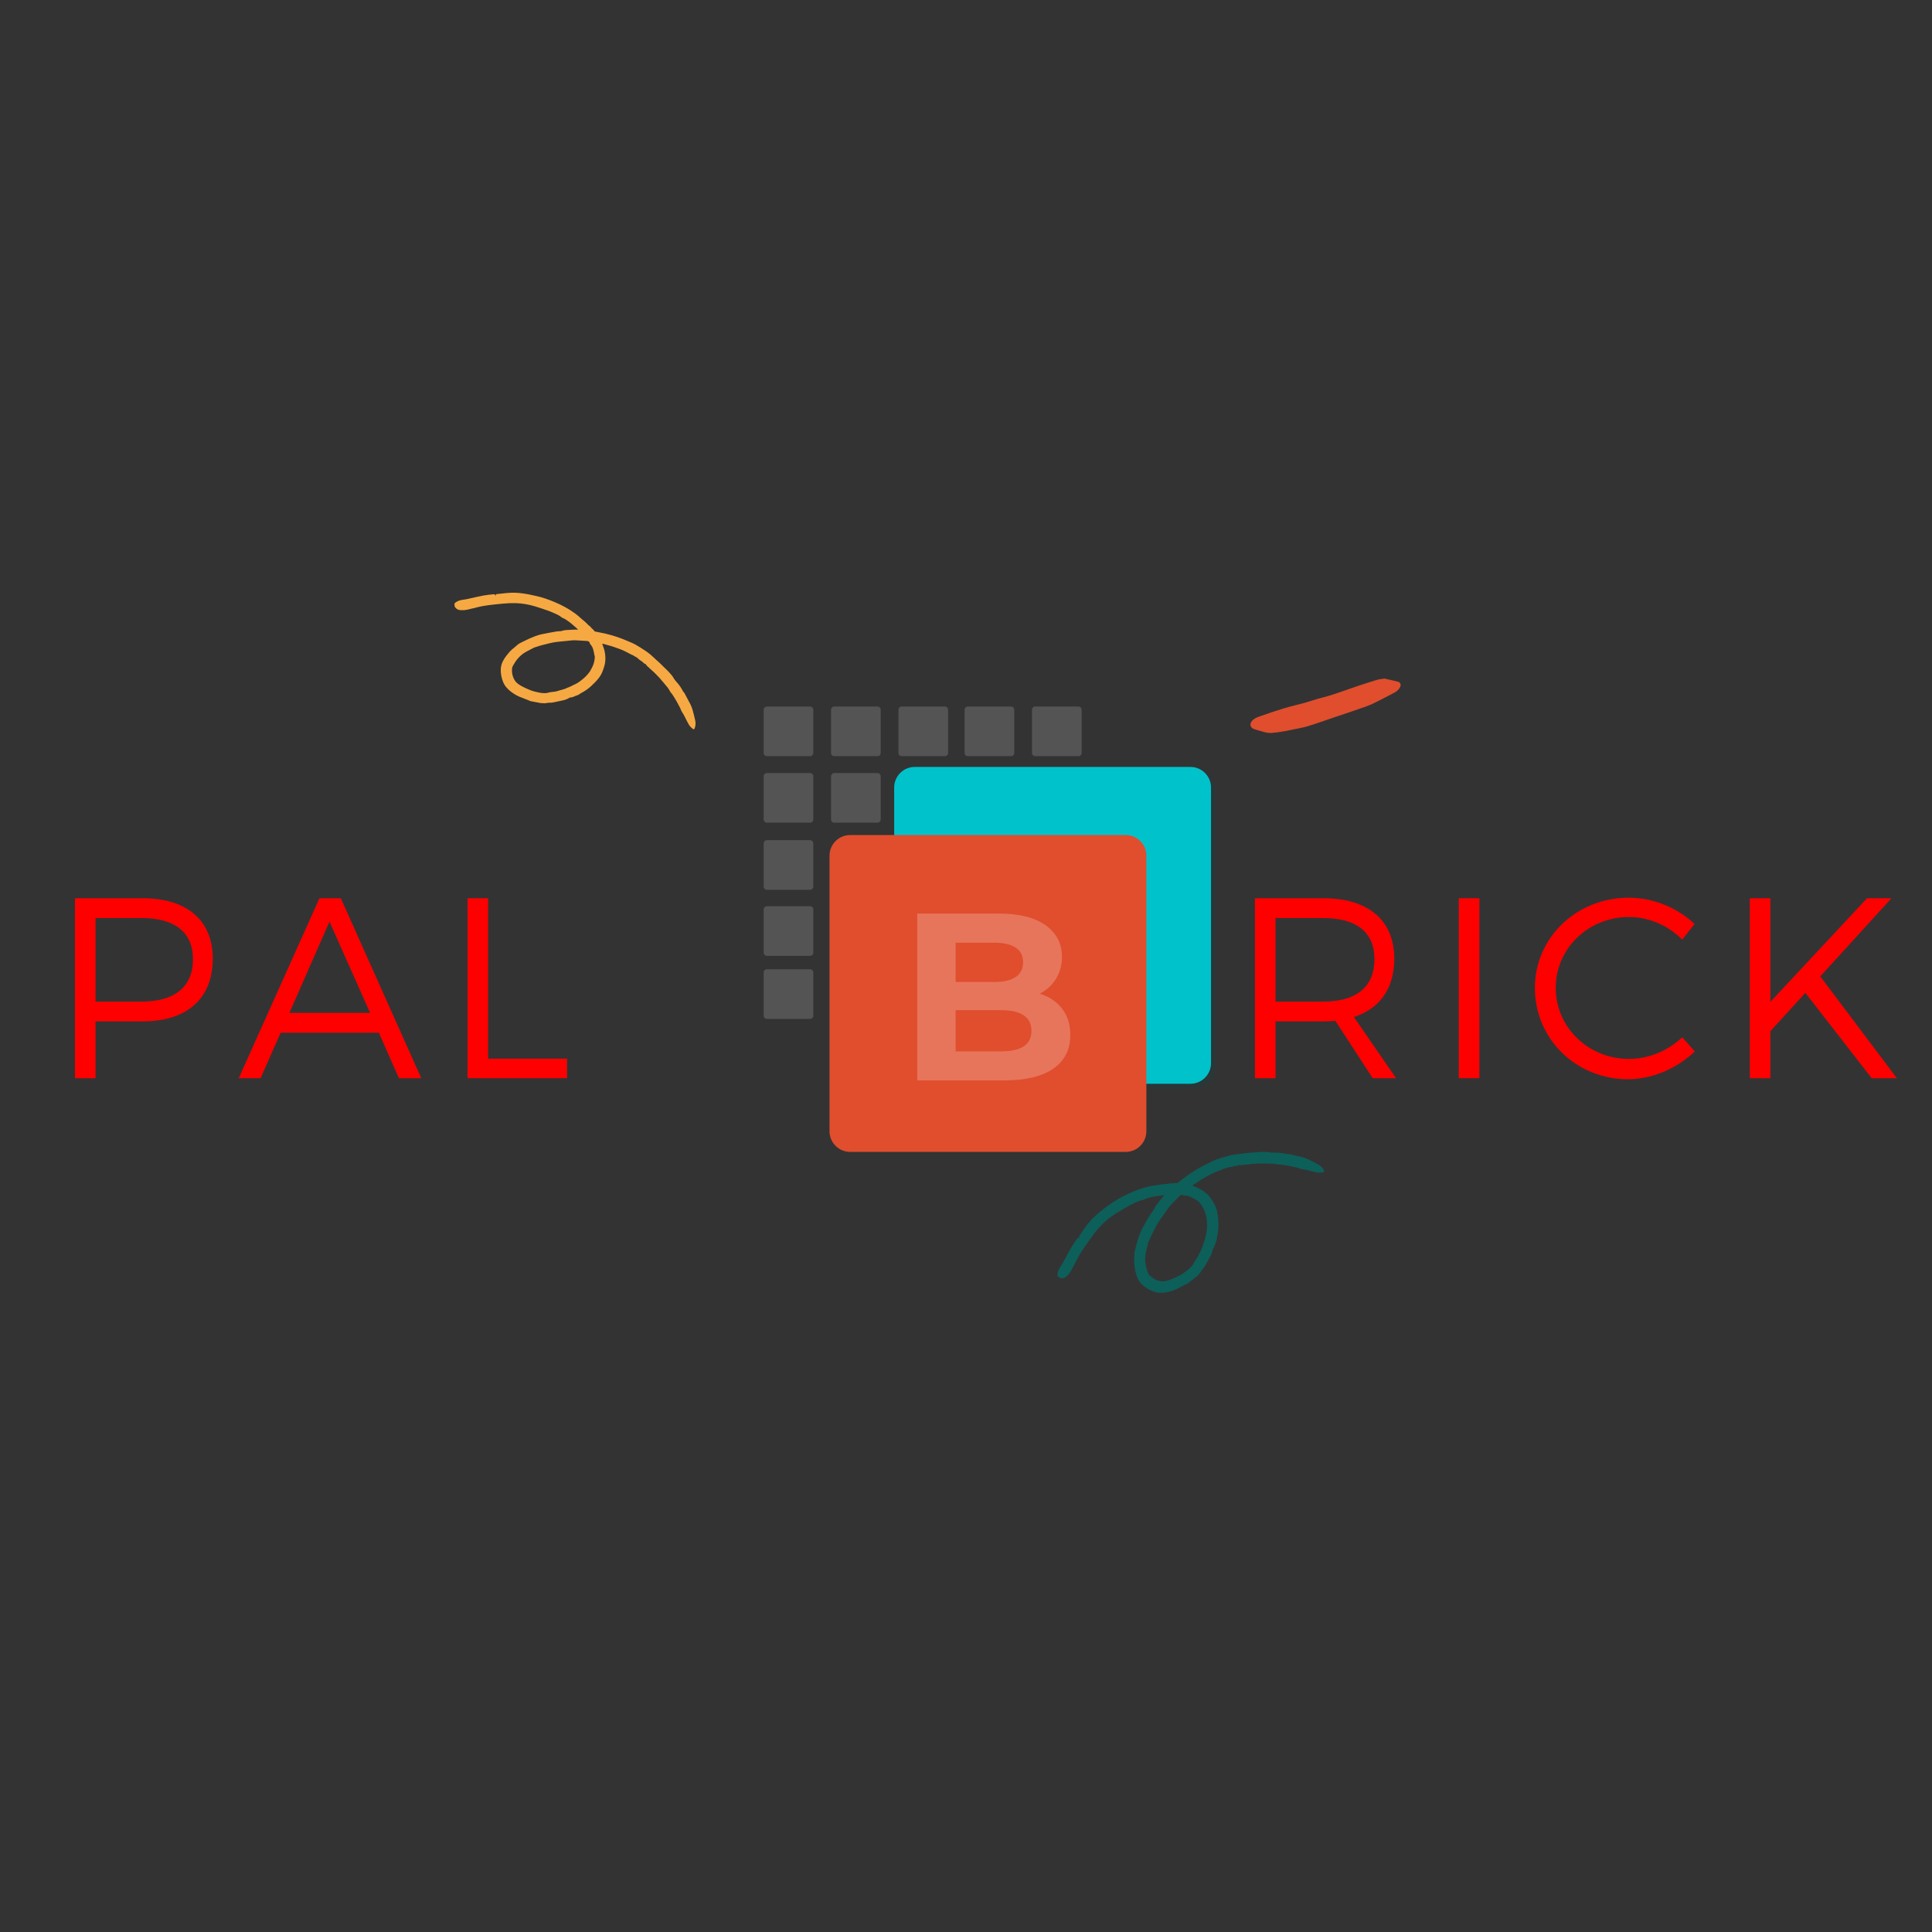 <svg xmlns="http://www.w3.org/2000/svg" xmlns:xlink="http://www.w3.org/1999/xlink" width="375" viewBox="0 0 375 375" height="375" version="1.0"><rect x="0" y="0" width="375" height="375" fill="#333333" stroke="none"/><defs><clipPath id="b"><path d="M 88 115 L 136 115 L 136 142 L 88 142 Z M 88 115"/></clipPath><clipPath id="c"><path d="M 87.93 116.961 L 122.516 104.543 L 135.699 141.25 L 101.109 153.668 Z M 87.93 116.961"/></clipPath><clipPath id="d"><path d="M 87.93 116.961 L 122.516 104.543 L 135.699 141.25 L 101.109 153.668 Z M 87.93 116.961"/></clipPath><clipPath id="e"><path d="M 242 131 L 272 131 L 272 143 L 242 143 Z M 242 131"/></clipPath><clipPath id="f"><path d="M 242.492 142.305 L 242.762 131.059 L 272.004 131.758 L 271.734 143.004 Z M 242.492 142.305"/></clipPath><clipPath id="g"><path d="M 242.492 142.305 L 242.762 131.059 L 272.004 131.758 L 271.734 143.004 Z M 242.492 142.305"/></clipPath><clipPath id="h"><path d="M 205 223 L 258 223 L 258 251 L 205 251 Z M 205 223"/></clipPath><clipPath id="i"><path d="M 204.934 247.801 L 219.059 211.449 L 257.508 226.391 L 243.383 262.742 Z M 204.934 247.801"/></clipPath><clipPath id="j"><path d="M 204.934 247.801 L 219.059 211.449 L 257.508 226.391 L 243.383 262.742 Z M 204.934 247.801"/></clipPath><clipPath id="m"><path d="M 0.238 0.762 L 62 0.762 L 62 62.441 L 0.238 62.441 Z M 0.238 0.762"/></clipPath><clipPath id="l"><path d="M0 0H63V63H0z"/></clipPath><filter x="0%" y="0%" width="100%" xlink:type="simple" xlink:actuate="onLoad" height="100%" id="a" xlink:show="other"><feColorMatrix values="0 0 0 0 1 0 0 0 0 1 0 0 0 0 1 0 0 0 1 0" color-interpolation-filters="sRGB"/></filter><mask id="k"><g filter="url(#a)"><path fill-opacity=".149" d="M-37.5 -37.5H412.5V412.5H-37.5z"/></g></mask></defs><g clip-path="url(#b)"><g clip-path="url(#c)"><g clip-path="url(#d)"><path fill="#F6A942" d="M 116.883 124.953 L 117.145 125.68 C 117.359 126.281 117.469 126.902 117.496 127.539 C 117.523 128.047 117.477 128.555 117.367 129.039 C 117.246 129.5 117.098 129.957 116.918 130.41 C 116.734 130.852 116.484 131.27 116.18 131.652 C 115.734 132.246 115.195 132.727 114.676 133.23 C 114.105 133.738 113.465 134.184 112.777 134.531 C 112.527 134.664 112.305 134.887 112.043 134.953 C 111.574 135.078 111.18 135.406 110.668 135.375 C 110.629 135.375 110.586 135.418 110.547 135.43 C 110.094 135.711 109.586 135.891 109.062 135.98 C 108.82 136.023 108.578 136.098 108.336 136.141 C 107.746 136.25 107.168 136.43 106.562 136.402 C 106.273 136.391 105.984 136.508 105.684 136.5 C 105.242 136.504 104.801 136.461 104.375 136.352 C 104.141 136.293 103.898 136.293 103.66 136.223 C 103.371 136.137 103.051 136.152 102.805 136.023 C 102.527 135.895 102.227 135.77 101.938 135.676 C 101.773 135.617 101.613 135.531 101.449 135.477 C 100.594 135.191 99.793 134.746 99.094 134.191 C 98.488 133.703 97.957 133.133 97.652 132.363 C 97.32 131.562 97.168 130.695 97.199 129.836 C 97.234 129.289 97.379 128.777 97.633 128.297 C 97.977 127.629 98.453 127.051 98.938 126.492 C 99.18 126.215 99.465 125.969 99.758 125.75 C 99.934 125.613 100.098 125.469 100.258 125.324 C 100.637 124.945 101.113 124.73 101.578 124.508 C 102.312 124.129 103.074 123.797 103.852 123.488 C 104.379 123.297 104.906 123.137 105.457 123.043 C 106.309 122.867 107.164 122.715 108.023 122.566 C 108.402 122.504 108.805 122.559 109.16 122.43 C 109.785 122.223 110.41 122.301 111.043 122.23 C 111.402 122.203 111.766 122.215 112.219 122.211 C 112.023 122.023 111.871 121.875 111.727 121.754 C 111.258 121.363 110.82 120.941 110.312 120.594 C 109.973 120.367 109.652 120.109 109.258 119.965 C 109.008 119.867 108.805 119.652 108.566 119.508 C 108.348 119.371 108.105 119.254 107.867 119.152 C 107.414 118.957 106.961 118.73 106.488 118.57 C 105.594 118.258 104.699 117.945 103.801 117.68 C 102.637 117.332 101.422 117.121 100.203 117.07 C 99.355 117.043 98.508 117.074 97.668 117.16 C 96.789 117.246 95.891 117.324 95.004 117.441 C 93.965 117.57 92.938 117.766 91.941 118.051 C 91.84 118.086 91.727 118.086 91.609 118.113 C 91.383 118.164 91.152 118.234 90.93 118.285 C 90.367 118.43 89.77 118.473 89.191 118.406 C 88.871 118.348 88.582 118.18 88.371 117.91 C 88.195 117.699 88.23 117.441 88.211 117.188 C 88.199 117.121 88.301 117.043 88.367 116.988 C 88.68 116.746 89.031 116.578 89.43 116.492 C 89.773 116.414 90.113 116.375 90.465 116.32 C 90.707 116.277 90.953 116.203 91.191 116.16 C 92.105 115.965 92.996 115.742 93.895 115.582 C 94.535 115.465 95.203 115.414 95.848 115.34 C 95.902 115.336 95.961 115.34 96.016 115.336 C 96.047 115.426 96.082 115.484 96.156 115.645 L 96.285 115.328 C 96.969 115.254 97.652 115.168 98.332 115.109 C 99.379 115.008 100.43 115.031 101.465 115.18 C 102.363 115.301 103.262 115.496 104.148 115.699 C 104.754 115.84 105.352 116 105.941 116.207 C 106.527 116.41 107.102 116.621 107.68 116.875 C 108.32 117.148 108.945 117.43 109.555 117.77 C 110.312 118.176 111.035 118.637 111.73 119.148 C 112.336 119.594 112.859 120.141 113.453 120.602 C 113.867 120.93 114.156 121.371 114.609 121.641 C 114.781 121.996 115.188 122.137 115.359 122.492 C 115.395 122.555 115.531 122.578 115.625 122.602 C 116.285 122.738 116.945 122.859 117.598 123.012 C 118.906 123.32 120.195 123.734 121.441 124.266 C 122.082 124.539 122.742 124.793 123.348 125.121 C 124 125.477 124.625 125.902 125.254 126.309 C 125.609 126.539 125.945 126.793 126.27 127.066 C 126.641 127.379 126.977 127.719 127.332 128.039 C 127.59 128.277 127.852 128.5 128.109 128.738 C 128.41 129.016 128.688 129.309 128.973 129.594 C 129.348 129.961 129.75 130.32 130.078 130.723 C 130.305 131 130.566 131.25 130.734 131.594 C 130.906 131.879 131.105 132.152 131.332 132.387 C 131.73 132.82 132.07 133.289 132.367 133.801 C 132.488 134.016 132.586 134.254 132.777 134.43 C 132.852 134.516 132.914 134.609 132.949 134.711 C 133.305 135.375 133.668 136.039 134.016 136.719 C 134.184 137.074 134.328 137.441 134.441 137.832 C 134.625 138.5 134.801 139.188 134.945 139.867 C 135.051 140.363 135.023 140.875 134.836 141.348 C 134.75 141.551 134.645 141.617 134.469 141.477 C 134.27 141.32 134.094 141.152 133.922 140.953 C 133.648 140.621 133.484 140.207 133.262 139.824 C 132.98 139.32 132.789 138.785 132.445 138.305 C 132.246 138.031 132.148 137.676 131.996 137.371 C 131.789 136.957 131.57 136.547 131.344 136.152 C 131.133 135.766 130.891 135.41 130.656 135.031 C 130.551 134.855 130.426 134.668 130.285 134.52 C 130.145 134.367 130.023 134.18 129.941 133.992 C 129.785 133.719 129.605 133.453 129.391 133.215 C 129.203 132.977 129.008 132.746 128.809 132.516 C 128.535 132.184 128.242 131.84 127.953 131.512 C 127.832 131.383 127.707 131.27 127.59 131.141 C 127.188 130.695 126.742 130.293 126.293 129.906 C 126.039 129.684 125.82 129.43 125.543 129.211 C 125.496 129.156 125.453 129.086 125.418 129.027 C 125.391 128.992 125.379 128.91 125.348 128.91 C 125.004 128.859 124.844 128.543 124.586 128.375 C 124.285 128.211 124.008 127.992 123.762 127.75 C 123.574 127.543 123.32 127.508 123.121 127.348 C 122.918 127.191 122.664 127.109 122.438 127.004 C 122.051 126.797 121.676 126.586 121.281 126.398 C 120.883 126.207 120.484 126.051 120.074 125.895 C 119.66 125.742 119.254 125.598 118.832 125.461 C 118.289 125.297 117.734 125.137 117.18 124.992 C 117.117 124.973 116.996 124.957 116.883 124.953 Z M 103.684 125.691 C 103.176 125.945 102.707 126.188 102.242 126.441 C 101.25 126.969 100.434 127.754 99.859 128.734 C 99.676 129.062 99.422 129.352 99.387 129.77 C 99.305 130.574 99.5 131.398 99.93 132.078 C 100.277 132.645 100.84 132.945 101.398 133.262 C 101.773 133.473 102.184 133.629 102.582 133.816 C 103.301 134.148 104.055 134.309 104.824 134.465 C 105.129 134.516 105.422 134.539 105.734 134.539 C 105.996 134.547 106.254 134.512 106.492 134.426 C 106.637 134.391 106.781 134.352 106.934 134.34 C 107.352 134.277 107.793 134.277 108.199 134.133 C 108.844 133.898 109.535 133.84 110.133 133.48 C 110.172 133.465 110.207 133.453 110.238 133.457 C 110.41 133.379 110.602 133.312 110.773 133.234 C 110.945 133.16 111.137 133.02 111.34 132.945 C 111.82 132.742 112.27 132.48 112.668 132.164 C 113.293 131.711 113.855 131.18 114.332 130.562 C 114.41 130.461 114.477 130.367 114.539 130.258 C 114.898 129.637 115.238 128.996 115.367 128.277 C 115.406 128.031 115.441 127.773 115.453 127.527 C 115.449 127.398 115.418 127.266 115.371 127.137 C 115.316 126.785 115.25 126.445 115.152 126.094 C 115.082 125.816 114.957 125.547 114.801 125.312 C 114.688 125.152 114.508 125.016 114.477 124.84 C 114.383 124.469 114.125 124.418 113.836 124.406 C 113.281 124.375 112.711 124.336 112.156 124.305 C 111.805 124.273 111.445 124.273 111.082 124.289 C 110.227 124.367 109.383 124.48 108.523 124.547 C 107.551 124.621 106.621 124.855 105.684 125.105 C 104.984 125.254 104.324 125.492 103.684 125.691 Z M 103.684 125.691"/></g></g></g><g clip-path="url(#e)"><g clip-path="url(#f)"><g clip-path="url(#g)"><path fill="#E04E2D" d="M 268.742 131.711 C 269.664 131.922 270.539 132.109 271.402 132.34 C 271.816 132.445 271.977 132.926 271.777 133.324 C 271.52 133.828 271.109 134.23 270.602 134.469 C 269.176 135.203 267.777 135.969 266.332 136.648 C 265.469 137.055 264.551 137.32 263.648 137.645 C 262.859 137.934 262.051 138.199 261.25 138.469 C 260.391 138.762 259.535 139.043 258.676 139.336 C 257.043 139.891 255.426 140.477 253.789 140.969 C 252.801 141.27 251.773 141.418 250.766 141.637 C 250.422 141.707 250.086 141.797 249.746 141.855 C 249.145 141.965 248.555 142.062 247.957 142.152 C 247.699 142.191 247.445 142.176 247.195 142.223 C 246.324 142.367 245.504 142.156 244.691 141.895 C 244.227 141.742 243.742 141.652 243.297 141.461 C 242.629 141.164 242.535 140.5 243 139.945 C 243.414 139.441 243.988 139.23 244.555 139.035 C 246.059 138.504 247.57 137.984 249.09 137.523 C 250.488 137.105 251.918 136.773 253.328 136.391 C 254.16 136.156 254.965 135.879 255.789 135.637 C 256.449 135.445 257.117 135.297 257.77 135.102 C 258.551 134.867 259.316 134.617 260.09 134.348 C 261.195 133.977 262.305 133.566 263.414 133.191 C 264.711 132.762 266.016 132.34 267.328 131.945 C 267.809 131.816 268.305 131.785 268.742 131.711 Z M 268.742 131.711"/></g></g></g><g clip-path="url(#h)"><g clip-path="url(#i)"><g clip-path="url(#j)"><path fill="#0D5F5A" d="M 231.43 230.148 L 232.191 230.445 C 232.82 230.688 233.395 231.031 233.922 231.453 C 234.344 231.785 234.719 232.172 235.027 232.602 C 235.312 233.016 235.57 233.453 235.809 233.914 C 236.031 234.367 236.195 234.855 236.289 235.367 C 236.453 236.133 236.461 236.902 236.504 237.664 C 236.508 238.477 236.422 239.301 236.219 240.094 C 236.152 240.387 236.176 240.719 236.047 240.973 C 235.82 241.434 235.809 241.98 235.43 242.367 C 235.398 242.402 235.406 242.465 235.391 242.504 C 235.297 243.066 235.09 243.598 234.793 244.078 C 234.66 244.301 234.551 244.547 234.418 244.77 C 234.098 245.32 233.84 245.906 233.395 246.375 C 233.184 246.602 233.078 246.91 232.863 247.148 C 232.559 247.504 232.215 247.828 231.836 248.094 C 231.625 248.242 231.457 248.434 231.234 248.578 C 230.965 248.75 230.754 249.016 230.48 249.125 C 230.184 249.254 229.879 249.41 229.598 249.578 C 229.441 249.668 229.262 249.734 229.102 249.828 C 228.281 250.316 227.367 250.652 226.441 250.824 C 225.633 250.969 224.805 251 223.98 250.711 C 223.109 250.418 222.312 249.941 221.648 249.316 C 221.238 248.91 220.93 248.438 220.723 247.902 C 220.426 247.16 220.301 246.375 220.188 245.598 C 220.137 245.215 220.137 244.816 220.164 244.43 C 220.18 244.191 220.18 243.961 220.176 243.73 C 220.133 243.164 220.297 242.629 220.438 242.105 C 220.645 241.254 220.914 240.41 221.207 239.578 C 221.422 239.02 221.66 238.484 221.965 237.977 C 222.414 237.176 222.895 236.383 223.371 235.59 C 223.582 235.242 223.906 234.957 224.051 234.586 C 224.316 233.941 224.816 233.492 225.199 232.938 C 225.426 232.629 225.688 232.348 226 231.98 C 225.715 232.008 225.492 232.027 225.293 232.059 C 224.656 232.16 224.02 232.219 223.387 232.387 C 222.973 232.5 222.543 232.578 222.152 232.793 C 221.898 232.926 221.586 232.941 221.305 233.031 C 221.043 233.109 220.785 233.223 220.539 233.344 C 220.066 233.57 219.57 233.777 219.113 234.043 C 218.242 234.543 217.371 235.047 216.535 235.578 C 215.449 236.27 214.438 237.102 213.551 238.039 C 212.938 238.703 212.375 239.402 211.859 240.133 C 211.316 240.898 210.754 241.676 210.23 242.465 C 209.613 243.387 209.055 244.344 208.59 245.34 C 208.551 245.449 208.469 245.539 208.41 245.652 C 208.293 245.867 208.188 246.102 208.074 246.316 C 207.797 246.867 207.418 247.375 206.961 247.797 C 206.691 248.012 206.355 248.125 205.996 248.109 C 205.707 248.102 205.523 247.895 205.309 247.734 C 205.25 247.695 205.254 247.559 205.258 247.469 C 205.285 247.051 205.395 246.652 205.602 246.273 C 205.777 245.945 205.984 245.645 206.184 245.324 C 206.316 245.102 206.43 244.852 206.562 244.629 C 207.039 243.762 207.484 242.895 207.977 242.062 C 208.328 241.465 208.75 240.895 209.141 240.328 C 209.176 240.281 209.223 240.238 209.258 240.191 C 209.348 240.227 209.422 240.238 209.602 240.293 L 209.434 239.969 C 209.852 239.367 210.258 238.762 210.684 238.18 C 211.328 237.266 212.078 236.441 212.918 235.715 C 213.641 235.078 214.418 234.496 215.195 233.926 C 215.73 233.535 216.273 233.168 216.844 232.84 C 217.418 232.512 217.988 232.199 218.59 231.914 C 219.254 231.59 219.91 231.281 220.605 231.031 C 221.457 230.703 222.324 230.445 223.219 230.242 C 223.992 230.07 224.793 230.027 225.574 229.875 C 226.125 229.766 226.676 229.844 227.207 229.668 C 227.609 229.777 228.004 229.551 228.41 229.66 C 228.48 229.676 228.594 229.582 228.68 229.523 C 229.246 229.086 229.801 228.645 230.379 228.227 C 231.535 227.391 232.762 226.645 234.051 226.016 C 234.715 225.695 235.375 225.34 236.059 225.086 C 236.797 224.805 237.566 224.602 238.332 224.379 C 238.762 224.254 239.195 224.164 239.641 224.094 C 240.148 224.016 240.652 223.98 241.152 223.918 C 241.523 223.875 241.883 223.816 242.25 223.777 C 242.684 223.73 243.105 223.711 243.535 223.68 C 244.09 223.637 244.656 223.566 245.203 223.578 C 245.582 223.59 245.965 223.555 246.355 223.66 C 246.699 223.719 247.059 223.75 247.402 223.73 C 248.023 223.715 248.633 223.766 249.25 223.883 C 249.504 223.938 249.766 224.023 250.039 223.992 C 250.16 223.992 250.277 224.008 250.383 224.051 C 251.16 224.23 251.941 224.395 252.723 224.594 C 253.129 224.703 253.52 224.84 253.91 225.023 C 254.57 225.34 255.238 225.676 255.883 226.035 C 256.352 226.293 256.742 226.672 256.988 227.148 C 257.09 227.359 257.07 227.488 256.836 227.535 C 256.57 227.586 256.316 227.609 256.039 227.609 C 255.582 227.598 255.137 227.441 254.68 227.355 C 254.082 227.23 253.52 227.012 252.898 226.953 C 252.543 226.922 252.191 226.754 251.844 226.664 C 251.367 226.539 250.887 226.43 250.418 226.34 C 249.965 226.238 249.508 226.184 249.043 226.113 C 248.828 226.074 248.594 226.043 248.375 226.051 C 248.16 226.059 247.926 226.027 247.719 225.965 C 247.391 225.898 247.055 225.859 246.715 225.863 C 246.398 225.848 246.074 225.844 245.754 225.84 C 245.297 225.832 244.82 225.832 244.359 225.832 C 244.172 225.84 243.992 225.859 243.809 225.863 C 243.172 225.879 242.543 225.953 241.922 226.051 C 241.566 226.094 241.215 226.094 240.848 226.168 C 240.77 226.168 240.684 226.148 240.613 226.137 C 240.566 226.133 240.492 226.09 240.469 226.109 C 240.191 226.355 239.828 226.258 239.516 226.352 C 239.172 226.48 238.809 226.551 238.445 226.578 C 238.148 226.586 237.941 226.766 237.676 226.812 C 237.41 226.863 237.168 227.012 236.926 227.117 C 236.492 227.285 236.062 227.441 235.637 227.625 C 235.211 227.812 234.809 228.023 234.398 228.246 C 233.988 228.469 233.594 228.695 233.191 228.938 C 232.684 229.258 232.168 229.594 231.668 229.934 C 231.605 229.973 231.512 230.059 231.43 230.148 Z M 222.848 241.238 C 222.699 241.824 222.566 242.367 222.445 242.914 C 222.176 244.078 222.234 245.277 222.617 246.422 C 222.75 246.793 222.809 247.199 223.113 247.516 C 223.703 248.141 224.492 248.555 225.336 248.684 C 226.027 248.801 226.66 248.559 227.301 248.332 C 227.73 248.18 228.141 247.957 228.566 247.77 C 229.328 247.426 229.984 246.93 230.641 246.422 C 230.891 246.215 231.113 245.996 231.336 245.742 C 231.52 245.539 231.672 245.309 231.77 245.059 C 231.84 244.918 231.91 244.777 232.008 244.645 C 232.246 244.266 232.555 243.91 232.719 243.484 C 232.984 242.809 233.414 242.211 233.543 241.484 C 233.559 241.441 233.574 241.402 233.598 241.383 C 233.656 241.191 233.734 240.992 233.793 240.801 C 233.852 240.609 233.875 240.359 233.957 240.145 C 234.129 239.617 234.234 239.074 234.258 238.535 C 234.328 237.723 234.293 236.898 234.133 236.09 C 234.109 235.957 234.078 235.836 234.035 235.715 C 233.789 234.992 233.516 234.273 233.027 233.672 C 232.859 233.469 232.68 233.262 232.488 233.082 C 232.387 232.996 232.258 232.93 232.121 232.879 C 231.801 232.676 231.488 232.492 231.137 232.328 C 230.867 232.191 230.562 232.102 230.27 232.066 C 230.062 232.047 229.832 232.094 229.668 232 C 229.309 231.812 229.086 231.988 228.879 232.211 C 228.469 232.633 228.039 233.062 227.629 233.484 C 227.359 233.746 227.109 234.031 226.867 234.336 C 226.336 235.074 225.844 235.832 225.297 236.566 C 224.68 237.398 224.219 238.305 223.77 239.227 C 223.402 239.895 223.133 240.586 222.848 241.238 Z M 222.848 241.238"/></g></g></g><g fill="#F00"><g><g><path d="M 5.289 -34.93 L 5.289 0 L 9.281 0 L 9.281 -11.027 L 18.414 -11.027 C 27.047 -11.027 32.035 -15.469 32.035 -23.203 C 32.035 -30.641 27.047 -34.93 18.414 -34.93 Z M 9.281 -31.086 L 18.262 -31.086 C 24.551 -31.086 28.195 -28.395 28.195 -23.105 C 28.195 -17.664 24.551 -14.871 18.262 -14.871 L 9.281 -14.871 Z M 9.281 -31.086" transform="translate(9.263 209.278)"/></g></g></g><g fill="#F00"><g><g><path d="M 27.395 -8.832 L 31.289 0 L 35.629 0 L 20.012 -34.93 L 15.867 -34.93 L 0.199 0 L 4.441 0 L 8.332 -8.832 Z M 25.699 -12.676 L 10.031 -12.676 L 17.812 -30.391 Z M 25.699 -12.676" transform="translate(46.14 209.278)"/></g></g></g><g fill="#F00"><g><g><path d="M 9.281 -3.793 L 9.281 -34.93 L 5.289 -34.93 L 5.289 0 L 24.602 0 L 24.602 -3.793 Z M 9.281 -3.793" transform="translate(85.46 209.278)"/></g></g></g><g fill="#F00"><g><g><path d="M 28.145 0 L 32.684 0 L 24.5 -11.875 C 29.539 -13.523 32.336 -17.414 32.336 -23.203 C 32.336 -30.641 27.297 -34.93 18.562 -34.93 L 5.289 -34.93 L 5.289 0 L 9.281 0 L 9.281 -11.027 L 18.562 -11.027 C 19.359 -11.027 20.16 -11.078 20.906 -11.129 Z M 9.281 -14.871 L 9.281 -31.086 L 18.562 -31.086 C 24.898 -31.086 28.492 -28.395 28.492 -23.105 C 28.492 -17.664 24.898 -14.871 18.562 -14.871 Z M 9.281 -14.871" transform="translate(238.293 209.278)"/></g></g></g><g fill="#F00"><g><g><path d="M 9.281 0 L 9.281 -34.93 L 5.289 -34.93 L 5.289 0 Z M 9.281 0" transform="translate(277.863 209.278)"/></g></g></g><g fill="#F00"><g><g><path d="M 20.211 -35.031 C 10.078 -35.031 1.996 -27.297 1.996 -17.516 C 1.996 -7.633 9.98 0.199 20.059 0.199 C 24.898 0.199 29.59 -1.945 33.035 -5.191 L 30.59 -7.934 C 27.844 -5.34 24.102 -3.742 20.258 -3.742 C 12.375 -3.742 6.039 -9.879 6.039 -17.516 C 6.039 -25.199 12.375 -31.289 20.258 -31.289 C 24.102 -31.289 27.895 -29.641 30.59 -26.895 L 32.984 -29.941 C 29.641 -33.082 25 -35.031 20.211 -35.031 Z M 20.211 -35.031" transform="translate(295.927 209.278)"/></g></g></g><g fill="#F00"><g><g><path d="M 28.941 0 L 33.832 0 L 18.961 -19.762 L 32.785 -34.93 L 28.043 -34.93 L 9.281 -14.82 L 9.281 -34.93 L 5.289 -34.93 L 5.289 0 L 9.281 0 L 9.281 -9.133 L 16.066 -16.566 Z M 28.941 0" transform="translate(334.35 209.278)"/></g></g></g><g mask="url(#k)"><g><g clip-path="url(#l)" transform="translate(174 149)"><g clip-path="url(#m)"><path fill="#024C50" d="M 57.969 62.281 L 4.465 62.281 C 2.262 62.281 0.469 60.484 0.469 58.281 L 0.469 4.777 C 0.469 2.574 2.262 0.781 4.465 0.781 L 57.969 0.781 C 60.172 0.781 61.969 2.574 61.969 4.777 L 61.969 58.281 C 61.969 60.484 60.172 62.281 57.969 62.281"/></g></g></g></g><path fill="#00C2CB" d="M 231.059 210.359 L 177.559 210.359 C 175.355 210.359 173.559 208.562 173.559 206.359 L 173.559 152.859 C 173.559 150.652 175.355 148.859 177.559 148.859 L 231.059 148.859 C 233.266 148.859 235.059 150.652 235.059 152.859 L 235.059 206.359 C 235.059 208.562 233.266 210.359 231.059 210.359"/><path fill="#E04E2D" d="M 218.508 223.582 L 165.008 223.582 C 162.805 223.582 161.008 221.785 161.008 219.582 L 161.008 166.082 C 161.008 163.875 162.805 162.082 165.008 162.082 L 218.508 162.082 C 220.711 162.082 222.508 163.875 222.508 166.082 L 222.508 219.582 C 222.508 221.785 220.711 223.582 218.508 223.582"/><g fill="#FFF" fill-opacity=".22"><g><g><path d="M 27.625 -16.844 C 29.469 -16.258 30.914 -15.281 31.969 -13.906 C 33.02 -12.531 33.547 -10.844 33.547 -8.844 C 33.547 -6 32.441 -3.812 30.234 -2.281 C 28.023 -0.758 24.812 0 20.594 0 L 3.844 0 L 3.844 -32.391 L 19.656 -32.391 C 23.602 -32.391 26.633 -31.633 28.75 -30.125 C 30.863 -28.613 31.922 -26.562 31.922 -23.969 C 31.922 -22.395 31.539 -20.988 30.781 -19.75 C 30.031 -18.52 28.977 -17.551 27.625 -16.844 Z M 11.281 -26.734 L 11.281 -19.109 L 18.734 -19.109 C 20.586 -19.109 21.988 -19.43 22.938 -20.078 C 23.895 -20.723 24.375 -21.68 24.375 -22.953 C 24.375 -24.211 23.895 -25.156 22.938 -25.781 C 21.988 -26.414 20.586 -26.734 18.734 -26.734 Z M 20.031 -5.641 C 22.008 -5.641 23.5 -5.961 24.5 -6.609 C 25.5 -7.266 26 -8.27 26 -9.625 C 26 -12.301 24.008 -13.641 20.031 -13.641 L 11.281 -13.641 L 11.281 -5.641 Z M 20.031 -5.641" transform="translate(174.202 209.713)"/></g></g></g><path fill="#545454" d="M 157.238 146.773 L 148.855 146.773 C 148.508 146.773 148.227 146.492 148.227 146.148 L 148.227 137.766 C 148.227 137.418 148.508 137.137 148.855 137.137 L 157.238 137.137 C 157.582 137.137 157.863 137.418 157.863 137.766 L 157.863 146.148 C 157.863 146.492 157.582 146.773 157.238 146.773"/><path fill="#545454" d="M 157.238 172.711 L 148.855 172.711 C 148.508 172.711 148.227 172.43 148.227 172.082 L 148.227 163.699 C 148.227 163.355 148.508 163.074 148.855 163.074 L 157.238 163.074 C 157.582 163.074 157.863 163.355 157.863 163.699 L 157.863 172.082 C 157.863 172.43 157.582 172.711 157.238 172.711"/><path fill="#545454" d="M 183.398 146.773 L 175.016 146.773 C 174.672 146.773 174.391 146.492 174.391 146.148 L 174.391 137.766 C 174.391 137.418 174.672 137.137 175.016 137.137 L 183.398 137.137 C 183.746 137.137 184.027 137.418 184.027 137.766 L 184.027 146.148 C 184.027 146.492 183.746 146.773 183.398 146.773"/><path fill="#545454" d="M 170.316 146.773 L 161.934 146.773 C 161.59 146.773 161.309 146.492 161.309 146.148 L 161.309 137.766 C 161.309 137.418 161.59 137.137 161.934 137.137 L 170.316 137.137 C 170.664 137.137 170.945 137.418 170.945 137.766 L 170.945 146.148 C 170.945 146.492 170.664 146.773 170.316 146.773"/><path fill="#545454" d="M 196.238 146.773 L 187.855 146.773 C 187.512 146.773 187.227 146.492 187.227 146.148 L 187.227 137.766 C 187.227 137.418 187.512 137.137 187.855 137.137 L 196.238 137.137 C 196.586 137.137 196.867 137.418 196.867 137.766 L 196.867 146.148 C 196.867 146.492 196.586 146.773 196.238 146.773"/><path fill="#545454" d="M 209.32 146.773 L 200.938 146.773 C 200.59 146.773 200.309 146.492 200.309 146.148 L 200.309 137.766 C 200.309 137.418 200.59 137.137 200.938 137.137 L 209.32 137.137 C 209.664 137.137 209.945 137.418 209.945 137.766 L 209.945 146.148 C 209.945 146.492 209.664 146.773 209.32 146.773"/><path fill="#545454" d="M 157.238 159.684 L 148.855 159.684 C 148.508 159.684 148.227 159.402 148.227 159.055 L 148.227 150.672 C 148.227 150.328 148.508 150.047 148.855 150.047 L 157.238 150.047 C 157.582 150.047 157.863 150.328 157.863 150.672 L 157.863 159.055 C 157.863 159.402 157.582 159.684 157.238 159.684"/><path fill="#545454" d="M 170.316 159.684 L 161.934 159.684 C 161.59 159.684 161.309 159.402 161.309 159.055 L 161.309 150.672 C 161.309 150.328 161.59 150.047 161.934 150.047 L 170.316 150.047 C 170.664 150.047 170.945 150.328 170.945 150.672 L 170.945 159.055 C 170.945 159.402 170.664 159.684 170.316 159.684"/><path fill="#545454" d="M 157.238 185.535 L 148.855 185.535 C 148.508 185.535 148.227 185.254 148.227 184.91 L 148.227 176.523 C 148.227 176.18 148.508 175.898 148.855 175.898 L 157.238 175.898 C 157.582 175.898 157.863 176.18 157.863 176.523 L 157.863 184.91 C 157.863 185.254 157.582 185.535 157.238 185.535"/><path fill="#545454" d="M 157.238 197.766 L 148.855 197.766 C 148.508 197.766 148.227 197.484 148.227 197.137 L 148.227 188.754 C 148.227 188.41 148.508 188.129 148.855 188.129 L 157.238 188.129 C 157.582 188.129 157.863 188.41 157.863 188.754 L 157.863 197.137 C 157.863 197.484 157.582 197.766 157.238 197.766"/></svg>